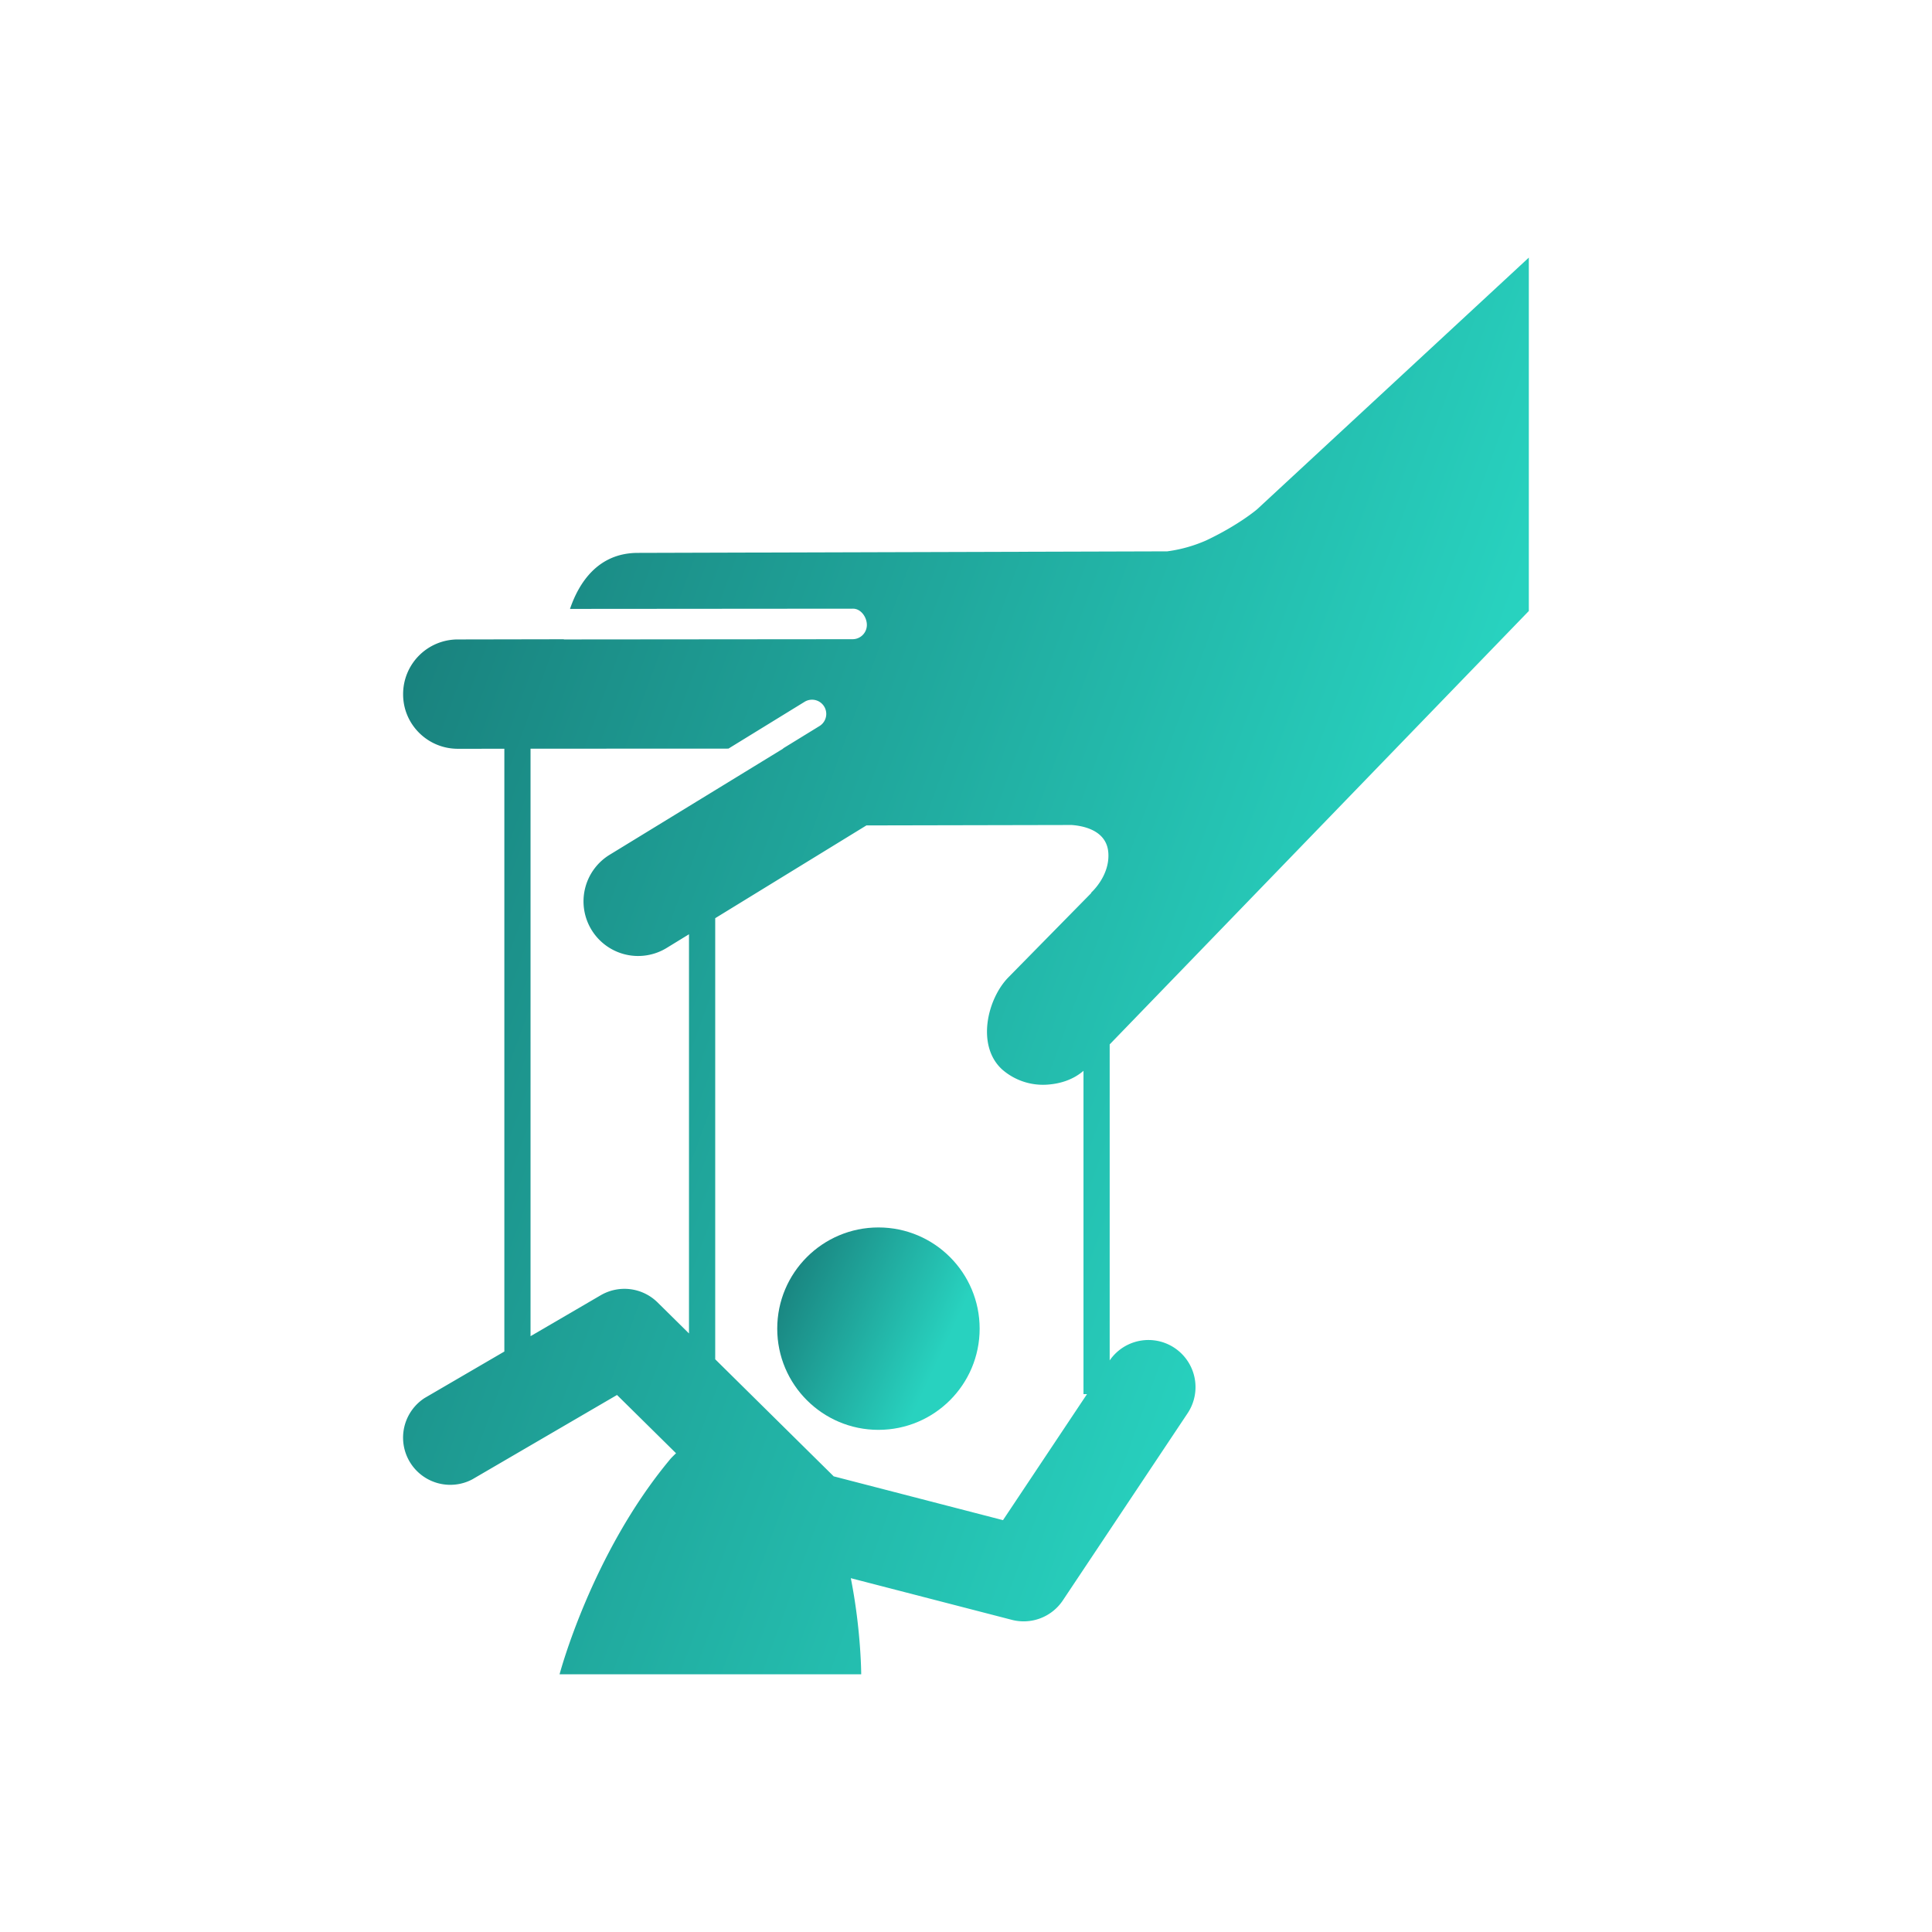 <svg data-v-fde0c5aa="" xmlns="http://www.w3.org/2000/svg" viewBox="0 0 300 300" class="icon"><!----><defs data-v-fde0c5aa=""><!----></defs><rect data-v-fde0c5aa="" fill="transparent" x="0" y="0" width="300px" height="300px" class="logo-background-square"></rect><!----><defs data-v-fde0c5aa=""><linearGradient data-v-fde0c5aa="" gradientTransform="rotate(25)" id="a37b2427-1243-4133-9308-8ed8670b5cd9" x1="0%" y1="0%" x2="100%" y2="0%"><stop data-v-fde0c5aa="" offset="0%" stop-color="#177775" stop-opacity="1"></stop><stop data-v-fde0c5aa="" offset="100%" stop-color="#28D2BF" stop-opacity="1"></stop></linearGradient></defs><g data-v-fde0c5aa="" id="ebb4f965-1e4e-41cd-9dbd-f9d64ea1e111" fill="url(#a37b2427-1243-4133-9308-8ed8670b5cd9)" stroke="none" transform="matrix(4.364,0,0,4.364,33.466,40.031)"><circle cx="23.588" cy="38.103" r="3.601"></circle><path d="M46.73 12.567V-.007l-9.669 8.956s-.649.558-1.813 1.108a5.103 5.103 0 0 1-1.384.388l-18.862.055c-1.388.013-2.069 1.051-2.389 1.993l10.071-.008c.279 0 .491.298.492.577a.508.508 0 0 1-.505.509l-10.264.009c-.008 0-.015-.005-.025-.007l-3.768.007a1.944 1.944 0 0 0-1.939 1.954c0 1.07.874 1.937 1.948 1.936l1.654-.001v21.448l-2.833 1.652a1.679 1.679 0 0 0 1.69 2.898l5.152-3.004 2.1 2.073c-.084.083-.172.164-.238.249-2.782 3.354-3.906 7.617-3.906 7.617h10.733s-.003-1.571-.37-3.42l5.729 1.482a1.676 1.676 0 0 0 1.816-.693l4.438-6.657a1.677 1.677 0 0 0-.465-2.326 1.673 1.673 0 0 0-2.307.445V27.989L46.73 12.567zM15.729 37.17a1.677 1.677 0 0 0-2.024-.255l-2.496 1.456V17.467l7.042-.003 2.71-1.666a.506.506 0 0 1 .528.864l-1.299.798h.014l-6.199 3.793a1.942 1.942 0 1 0 2.065 3.293l.777-.476v14.204l-1.118-1.104zm12.291 7.747l-6.005-1.554-.016-.002-4.219-4.168V23.498l5.38-3.301 7.304-.015c.465.034 1.244.213 1.303.98.065.84-.621 1.437-.621 1.437l.022-.004-2.953 3.004c-.756.767-1.153 2.44-.223 3.284a2.208 2.208 0 0 0 1.611.537c.456-.032.913-.174 1.281-.491v11.503h.125l-2.989 4.485z"></path></g><!----></svg>